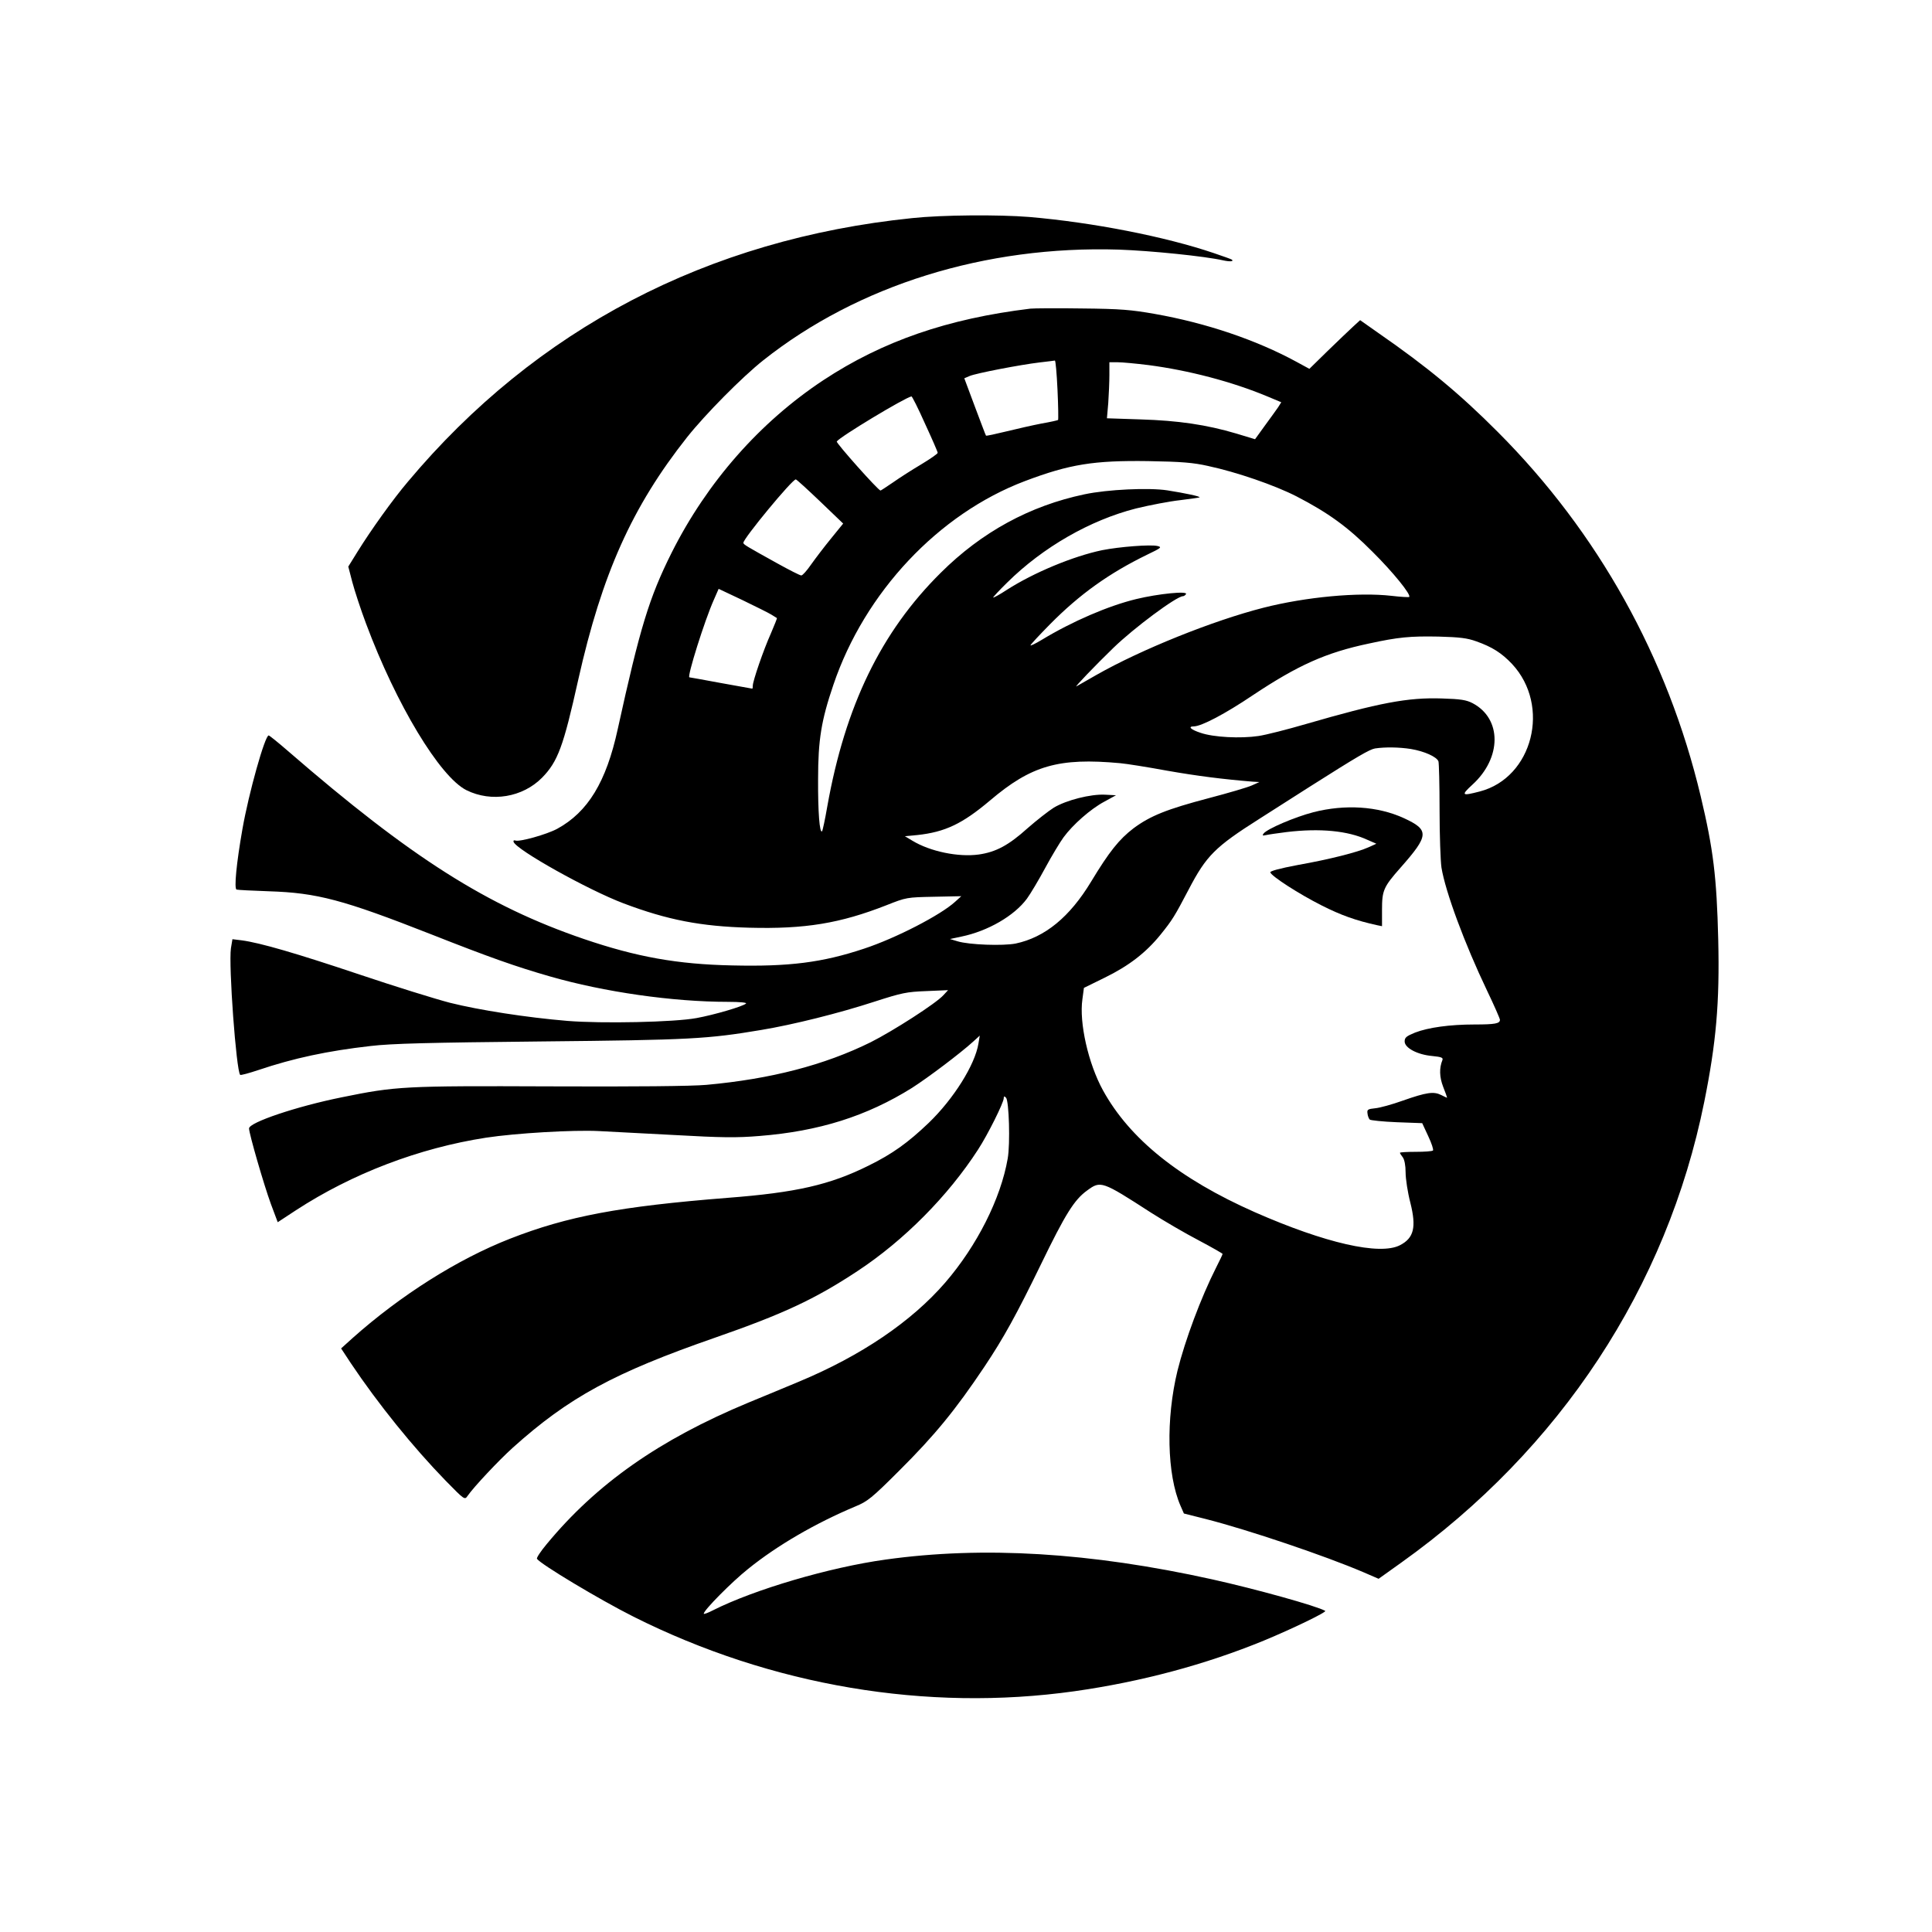 <?xml version="1.0" standalone="no"?>
<!DOCTYPE svg PUBLIC "-//W3C//DTD SVG 20010904//EN"
 "http://www.w3.org/TR/2001/REC-SVG-20010904/DTD/svg10.dtd">
<svg version="1.0" xmlns="http://www.w3.org/2000/svg"
 width="1024pt" height="1024pt" viewBox="0 0 1024 1024"
 preserveAspectRatio="xMidYMid meet">

<g transform="translate(0,1024) scale(0.1,-0.1)"
fill="#000000" stroke="none">
<path d="M4835 9084 c-1084 -111 -1994 -587 -2673 -1397 -79 -93 -195 -255
-267 -371 l-49 -79 21 -81 c12 -45 44 -144 73 -221 160 -429 391 -812 532
-883 133 -66 298 -38 401 66 84 86 113 165 192 520 126 561 285 916 577 1285
97 122 292 319 403 407 503 399 1179 609 1885 587 171 -6 456 -35 553 -57 37
-8 58 -6 46 4 -2 2 -44 17 -94 34 -259 88 -642 163 -980 192 -161 13 -461 11
-620 -6z"/>
<path d="M5460 8604 c-437 -53 -782 -172 -1096 -379 -337 -223 -616 -540 -804
-914 -120 -240 -168 -399 -286 -936 -61 -280 -158 -439 -321 -528 -56 -30
-199 -70 -221 -62 -8 3 -12 0 -10 -7 14 -42 395 -255 583 -326 233 -88 409
-122 665 -129 297 -8 483 23 728 119 106 42 108 42 252 45 l145 3 -32 -29
c-77 -71 -316 -194 -483 -249 -222 -74 -398 -96 -699 -89 -291 6 -507 45 -786
140 -513 175 -916 431 -1567 995 -53 46 -100 84 -104 84 -20 -1 -105 -303
-139 -496 -32 -182 -45 -317 -31 -321 6 -2 83 -6 171 -9 256 -8 394 -45 860
-228 309 -122 451 -172 629 -223 288 -83 652 -135 944 -135 64 0 102 -4 96 -9
-15 -15 -169 -60 -262 -77 -118 -22 -500 -30 -685 -15 -216 18 -466 57 -622
96 -77 20 -293 87 -480 150 -334 112 -526 168 -624 181 l-49 6 -8 -48 c-13
-89 28 -649 49 -671 3 -3 47 9 98 26 184 62 364 101 594 127 109 13 308 18
900 24 797 8 883 13 1170 61 169 28 413 89 600 150 146 47 170 52 275 56 l115
5 -25 -27 c-40 -44 -266 -189 -385 -249 -245 -121 -529 -195 -871 -226 -76 -7
-379 -10 -830 -8 -773 3 -814 1 -1103 -58 -238 -48 -491 -133 -491 -165 0 -27
78 -297 116 -401 l36 -96 96 63 c299 195 653 330 1008 385 158 24 462 42 599
35 55 -3 236 -12 401 -21 249 -14 328 -15 449 -5 316 25 569 105 809 255 86
55 257 184 325 246 l34 31 -7 -42 c-18 -112 -131 -293 -264 -421 -110 -105
-192 -164 -318 -226 -205 -102 -384 -143 -749 -171 -568 -45 -847 -97 -1153
-217 -276 -108 -578 -299 -832 -525 l-62 -56 52 -79 c144 -215 329 -444 502
-622 99 -101 101 -103 116 -81 34 49 166 189 239 255 298 268 538 398 1073
584 359 125 528 203 755 353 246 162 480 398 639 644 52 80 136 249 136 272 0
11 3 12 12 3 16 -16 23 -245 9 -323 -37 -213 -163 -462 -331 -657 -179 -207
-446 -388 -775 -525 -60 -25 -182 -76 -270 -112 -471 -196 -804 -430 -1068
-750 -31 -37 -54 -72 -51 -77 18 -28 331 -216 512 -307 732 -367 1554 -505
2337 -395 353 50 694 141 1005 269 150 62 334 151 324 157 -45 26 -369 116
-599 167 -646 143 -1214 177 -1730 105 -298 -41 -698 -159 -916 -269 -27 -14
-49 -22 -49 -18 0 18 148 168 236 238 155 125 357 242 569 331 63 26 86 44
231 189 189 188 299 323 451 550 103 154 171 278 300 543 130 268 177 343 245
392 72 53 78 51 338 -117 69 -44 182 -110 253 -147 70 -37 127 -70 127 -72 0
-3 -15 -35 -34 -72 -81 -160 -165 -386 -205 -547 -62 -255 -56 -551 16 -716
l18 -41 115 -29 c228 -58 635 -196 836 -282 l81 -35 119 85 c844 602 1409
1461 1607 2443 63 313 82 525 74 860 -8 331 -26 479 -93 760 -175 735 -544
1398 -1075 1930 -201 202 -375 346 -632 524 l-98 69 -37 -34 c-20 -19 -81 -76
-135 -129 l-97 -95 -68 37 c-213 116 -479 206 -751 254 -125 22 -181 27 -386
29 -132 2 -256 1 -275 -1z m145 -430 c4 -85 5 -157 3 -160 -3 -2 -42 -11 -89
-19 -46 -9 -130 -28 -187 -42 -57 -14 -104 -24 -106 -22 -2 2 -28 72 -59 154
l-56 150 28 12 c35 15 270 60 371 72 41 5 78 9 81 10 4 0 10 -69 14 -155z
m482 131 c214 -28 443 -88 630 -166 l74 -31 -17 -27 c-10 -14 -41 -58 -70 -97
l-52 -72 -99 30 c-158 47 -309 69 -507 75 l-179 6 7 81 c3 44 6 111 6 149 l0
67 44 0 c25 0 98 -7 163 -15z m-1184 -311 c37 -80 67 -149 67 -154 0 -5 -39
-32 -87 -61 -49 -29 -116 -72 -150 -96 -34 -23 -64 -43 -66 -43 -12 0 -237
253 -232 260 15 24 360 232 396 239 3 1 36 -64 72 -145z m1501 -224 c150 -32
353 -102 468 -161 168 -87 272 -162 403 -294 108 -107 206 -228 194 -239 -2
-2 -44 0 -94 6 -176 20 -454 -6 -678 -63 -267 -68 -648 -221 -887 -357 -52
-30 -99 -57 -105 -60 -12 -6 101 112 196 204 108 105 335 274 369 274 5 0 12
5 16 11 11 18 -147 2 -263 -26 -149 -36 -341 -119 -501 -216 -35 -21 -62 -34
-60 -29 2 6 48 55 103 111 158 160 314 271 515 369 75 36 80 40 55 46 -36 9
-202 -4 -293 -22 -154 -32 -363 -119 -505 -210 -38 -25 -71 -43 -73 -41 -2 1
31 37 74 79 190 188 440 331 683 393 74 18 179 38 234 44 54 7 101 13 103 15
4 5 -76 22 -171 37 -97 15 -317 5 -439 -21 -290 -61 -545 -200 -762 -416 -316
-313 -506 -705 -601 -1237 -12 -70 -25 -130 -28 -133 -13 -13 -22 104 -21 276
0 209 17 312 81 500 166 491 558 907 1015 1080 238 90 366 110 653 106 178 -3
239 -8 319 -26z m-2057 -188 l122 -117 -65 -80 c-36 -44 -83 -106 -105 -137
-22 -32 -45 -58 -52 -58 -7 0 -64 29 -127 64 -164 91 -180 100 -180 109 0 23
260 338 278 336 4 0 62 -53 129 -117z m-258 -600 c14 -9 27 -17 29 -18 1 -1
-13 -37 -32 -81 -40 -89 -96 -253 -96 -277 0 -9 -1 -16 -3 -16 -1 0 -77 14
-167 30 -90 17 -165 30 -166 30 -14 0 81 303 130 412 l25 57 127 -60 c70 -34
139 -68 153 -77z m3735 -141 c85 -30 135 -62 190 -120 207 -222 110 -603 -171
-676 -96 -25 -101 -21 -39 36 156 142 157 350 1 432 -33 17 -62 22 -163 25
-181 6 -332 -23 -722 -136 -96 -28 -209 -57 -250 -63 -94 -14 -238 -7 -307 17
-52 17 -69 34 -35 34 41 1 165 66 312 165 239 159 387 226 615 274 156 34 219
40 370 37 112 -3 152 -8 199 -25z m-345 -571 c71 -12 135 -41 145 -65 3 -9 6
-125 6 -258 0 -133 5 -270 10 -305 21 -129 123 -404 241 -651 38 -79 69 -150
69 -156 0 -20 -25 -25 -135 -25 -131 0 -245 -16 -315 -43 -46 -19 -55 -26 -55
-47 0 -34 67 -70 146 -77 50 -5 59 -9 54 -22 -17 -42 -16 -89 4 -141 12 -30
21 -56 21 -58 0 -1 -14 5 -31 14 -40 20 -77 15 -205 -30 -56 -20 -121 -38
-145 -40 -39 -4 -44 -7 -41 -27 1 -13 7 -28 12 -33 4 -4 69 -11 143 -14 l135
-5 32 -69 c18 -38 29 -72 25 -76 -4 -4 -45 -7 -91 -7 -46 0 -84 -2 -84 -5 0
-3 7 -14 15 -24 9 -12 15 -43 15 -80 0 -34 11 -106 25 -160 33 -131 19 -188
-55 -226 -107 -55 -396 11 -769 175 -400 177 -663 388 -805 646 -78 142 -127
359 -109 483 l8 60 110 54 c129 63 219 133 296 228 63 78 75 98 149 239 94
180 140 226 375 375 55 35 174 111 265 169 257 163 319 199 348 204 53 8 128
7 191 -3z m-1542 -75 c34 -3 147 -21 250 -40 160 -28 294 -45 453 -58 l35 -2
-40 -18 c-22 -10 -124 -40 -227 -67 -224 -59 -311 -94 -400 -160 -76 -58 -129
-124 -225 -283 -113 -187 -244 -295 -400 -328 -67 -13 -246 -7 -308 12 l-40
12 61 13 c140 29 280 110 347 201 19 26 63 100 97 163 34 63 78 136 97 162 49
67 143 150 216 189 l62 34 -58 3 c-76 4 -206 -29 -272 -69 -27 -17 -90 -66
-139 -109 -100 -90 -167 -126 -258 -139 -109 -15 -258 16 -352 73 l-40 24 65
6 c149 16 240 60 386 183 219 186 364 228 690 198z"/>
<path d="M6961 5935 c-97 -25 -242 -87 -263 -112 -9 -12 -7 -13 13 -9 13 3 62
10 109 16 176 21 323 7 427 -41 l48 -21 -42 -19 c-58 -26 -202 -63 -376 -94
-95 -18 -147 -32 -144 -39 7 -21 153 -115 272 -175 103 -52 181 -80 295 -105
l25 -5 0 87 c0 103 8 121 98 223 152 172 154 200 17 263 -138 63 -311 74 -479
31z"/>
</g>
</svg>
